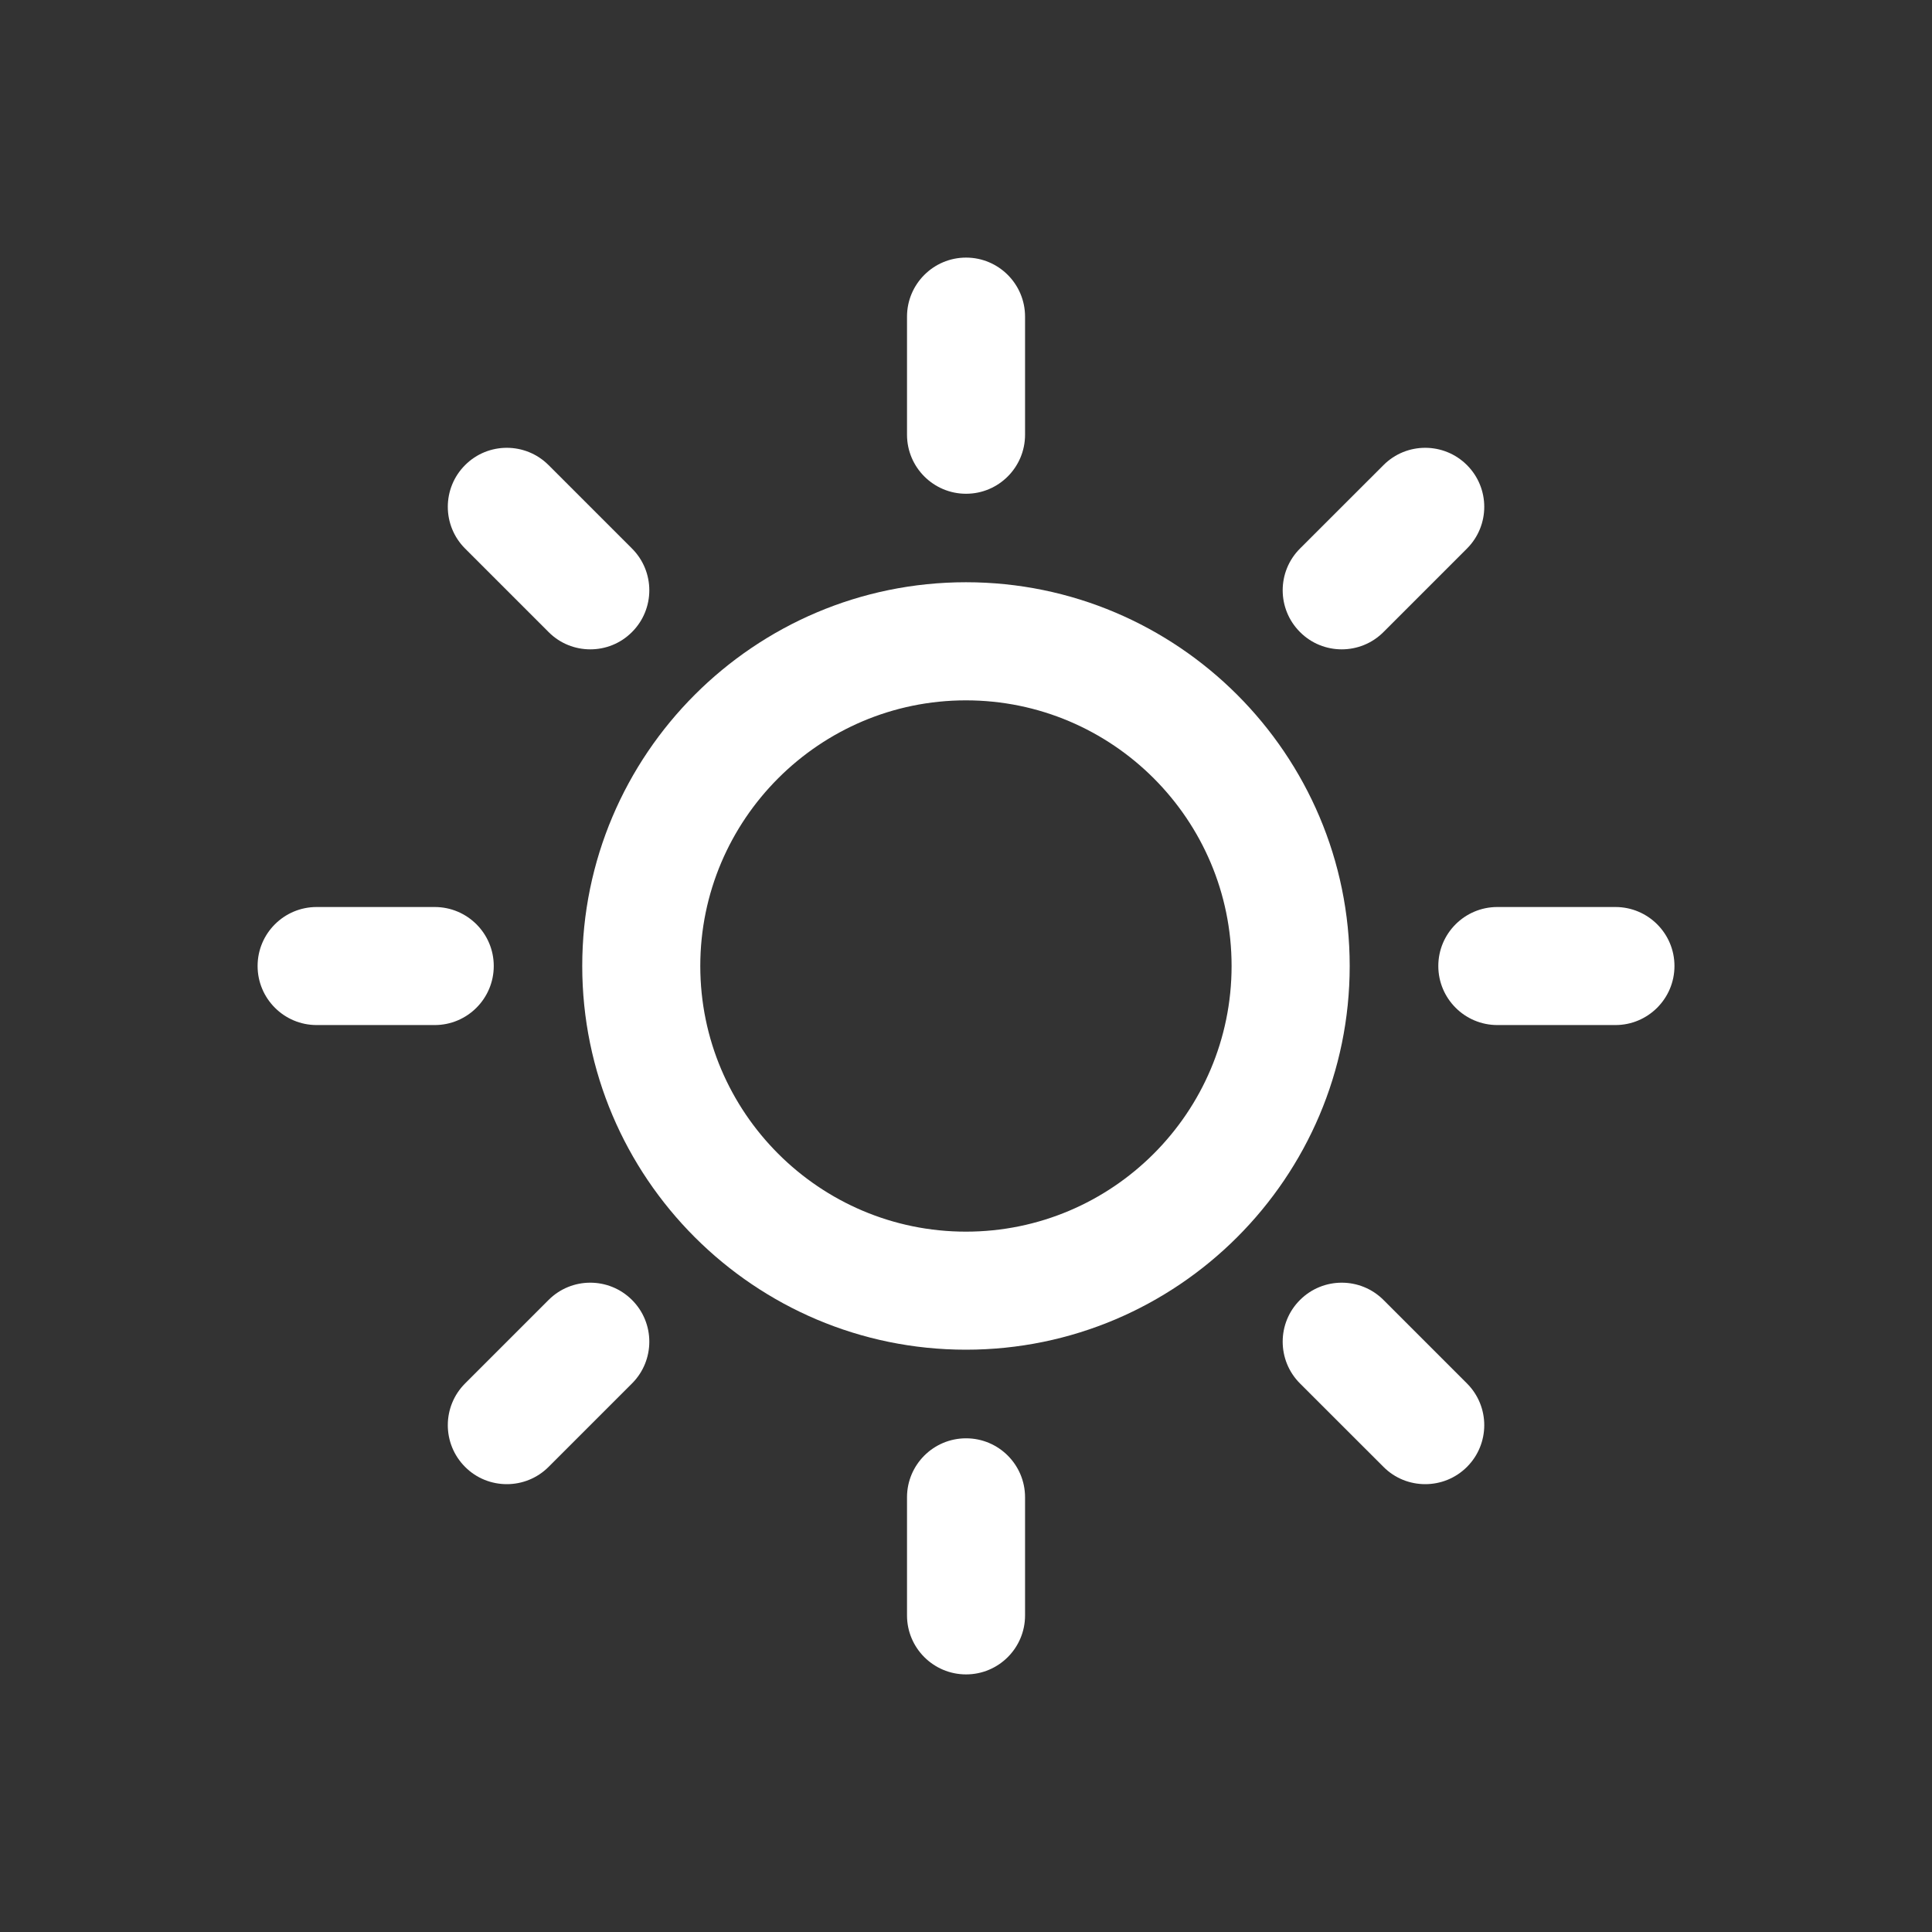 <svg width="30" height="30" viewBox="0 0 30 30" fill="none" xmlns="http://www.w3.org/2000/svg">
<rect x="0" y="0" width="30" height="30" fill="#333333" stroke="none"/>
<path d="M9.814 8.518L8.518 7.222C8.16 6.864 7.579 6.864 7.222 7.222C6.864 7.58 6.864 8.16 7.222 8.518L8.518 9.814C8.697 9.994 8.931 10.083 9.166 10.083C9.401 10.083 9.635 9.994 9.814 9.814C10.172 9.456 10.172 8.876 9.814 8.518Z" fill="white"/>
<path d="M6.75 14.084H4.917C4.411 14.084 4 14.494 4 15C4 15.506 4.411 15.917 4.917 15.917H6.75C7.256 15.917 7.667 15.506 7.667 15C7.667 14.494 7.256 14.084 6.75 14.084Z" fill="white"/>
<path d="M9.814 20.186C9.456 19.828 8.875 19.828 8.518 20.186L7.222 21.482C6.864 21.84 6.864 22.42 7.222 22.778C7.4 22.957 7.635 23.046 7.87 23.046C8.104 23.046 8.339 22.957 8.518 22.778L9.814 21.482C10.172 21.124 10.172 20.543 9.814 20.186Z" fill="white"/>
<path d="M15.001 22.334C14.495 22.334 14.084 22.744 14.084 23.25V25.084C14.084 25.59 14.495 26 15.001 26C15.507 26 15.917 25.59 15.917 25.084V23.25C15.917 22.744 15.507 22.334 15.001 22.334Z" fill="white"/>
<path d="M22.779 21.482L21.483 20.186C21.125 19.828 20.544 19.828 20.186 20.186C19.828 20.543 19.828 21.124 20.186 21.482L21.483 22.778C21.661 22.957 21.896 23.046 22.131 23.046C22.365 23.046 22.6 22.957 22.779 22.778C23.137 22.42 23.137 21.84 22.779 21.482Z" fill="white"/>
<path d="M25.084 14.084H23.251C22.745 14.084 22.334 14.494 22.334 15C22.334 15.506 22.745 15.917 23.251 15.917H25.084C25.59 15.917 26.001 15.506 26.001 15C26.001 14.494 25.59 14.084 25.084 14.084Z" fill="white"/>
<path d="M22.779 7.222C22.421 6.864 21.84 6.864 21.483 7.222L20.186 8.518C19.828 8.876 19.828 9.456 20.186 9.814C20.365 9.994 20.6 10.083 20.834 10.083C21.069 10.083 21.304 9.994 21.483 9.814L22.779 8.518C23.137 8.16 23.137 7.58 22.779 7.222Z" fill="white"/>
<path d="M15.001 4C14.495 4 14.084 4.411 14.084 4.917V6.75C14.084 7.256 14.495 7.667 15.001 7.667C15.507 7.667 15.917 7.256 15.917 6.75V4.917C15.917 4.411 15.507 4 15.001 4Z" fill="white"/>
<path d="M14.999 9.041C11.714 9.041 9.041 11.714 9.041 15C9.041 18.285 11.714 20.958 14.999 20.958C18.285 20.958 20.958 18.285 20.958 15C20.958 11.714 18.285 9.041 14.999 9.041ZM14.999 19.125C12.725 19.125 10.874 17.274 10.874 15C10.874 12.726 12.725 10.875 14.999 10.875C17.274 10.875 19.124 12.726 19.124 15C19.124 17.274 17.274 19.125 14.999 19.125Z" fill="white"/>
</svg>
